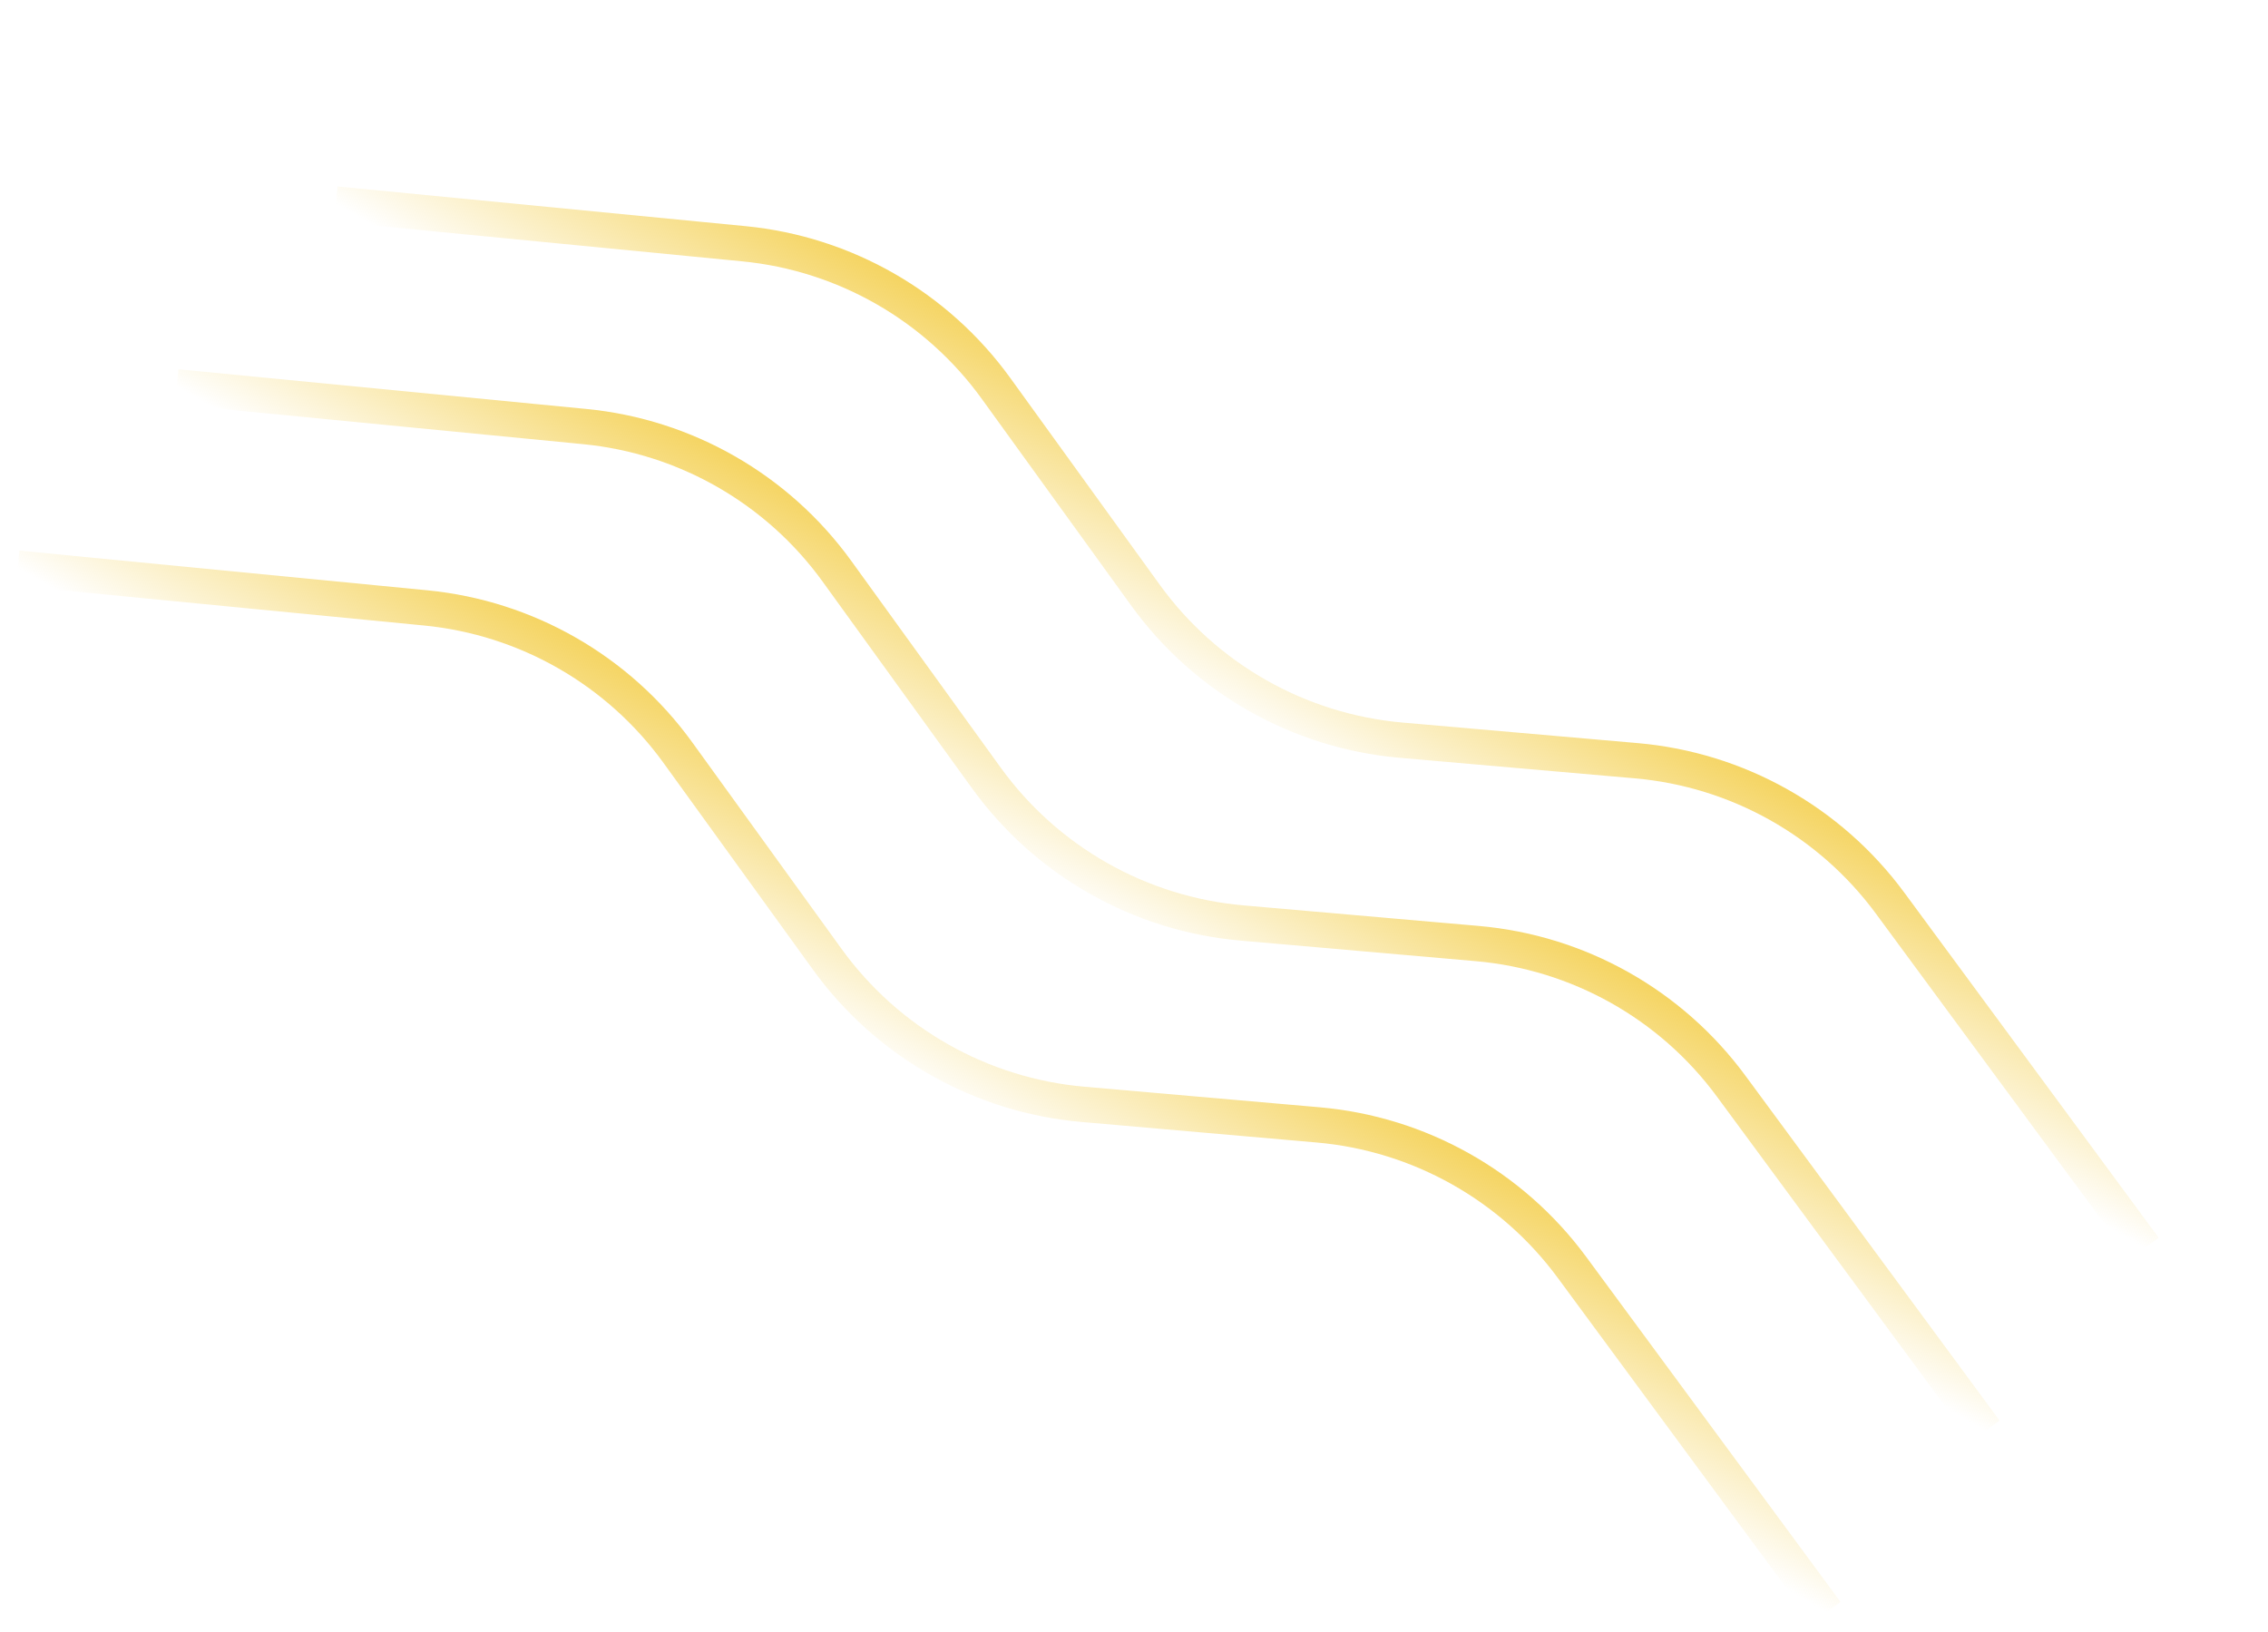 <svg width="385" height="277" viewBox="0 0 385 277" fill="none" xmlns="http://www.w3.org/2000/svg">
    <path d="M57.012 34.641L126.268 41.378C143.405 43.045 159 51.994 169.086 65.948L194.442 101.029C204.649 115.15 220.49 124.137 237.848 125.654L277.775 129.141C294.941 130.641 310.633 139.448 320.856 153.32L364.018 211.891" stroke="url(#paint0_linear)" stroke-width="6"/>
    <path d="M30.006 65.676L99.262 72.413C116.399 74.08 131.994 83.029 142.08 96.983L167.436 132.064C177.643 146.185 193.484 155.172 210.842 156.688L250.769 160.176C267.935 161.676 283.628 170.483 293.85 184.354L337.012 242.926" stroke="url(#paint1_linear)" stroke-width="6"/>
    <path d="M3 96.46L72.256 103.197C89.393 104.864 104.988 113.813 115.074 127.768L140.43 162.848C150.637 176.97 166.479 185.957 183.837 187.473L223.763 190.961C240.929 192.46 256.622 201.267 266.844 215.139L310.006 273.71" stroke="url(#paint2_linear)" stroke-width="6"/>
    <defs>
        <linearGradient id="paint0_linear" x1="230.515" y1="88.625" x2="210.515" y2="123.266" gradientUnits="userSpaceOnUse">
            <stop stop-color="#F4D156"/>
            <stop offset="1" stop-color="#F4D156" stop-opacity="0"/>
        </linearGradient>
        <linearGradient id="paint1_linear" x1="203.509" y1="119.66" x2="183.509" y2="154.301" gradientUnits="userSpaceOnUse">
            <stop stop-color="#F4D156"/>
            <stop offset="1" stop-color="#F4D156" stop-opacity="0"/>
        </linearGradient>
        <linearGradient id="paint2_linear" x1="176.503" y1="150.444" x2="156.503" y2="185.085" gradientUnits="userSpaceOnUse">
            <stop stop-color="#F4D156"/>
            <stop offset="1" stop-color="#F4D156" stop-opacity="0"/>
        </linearGradient>
    </defs>
</svg>
